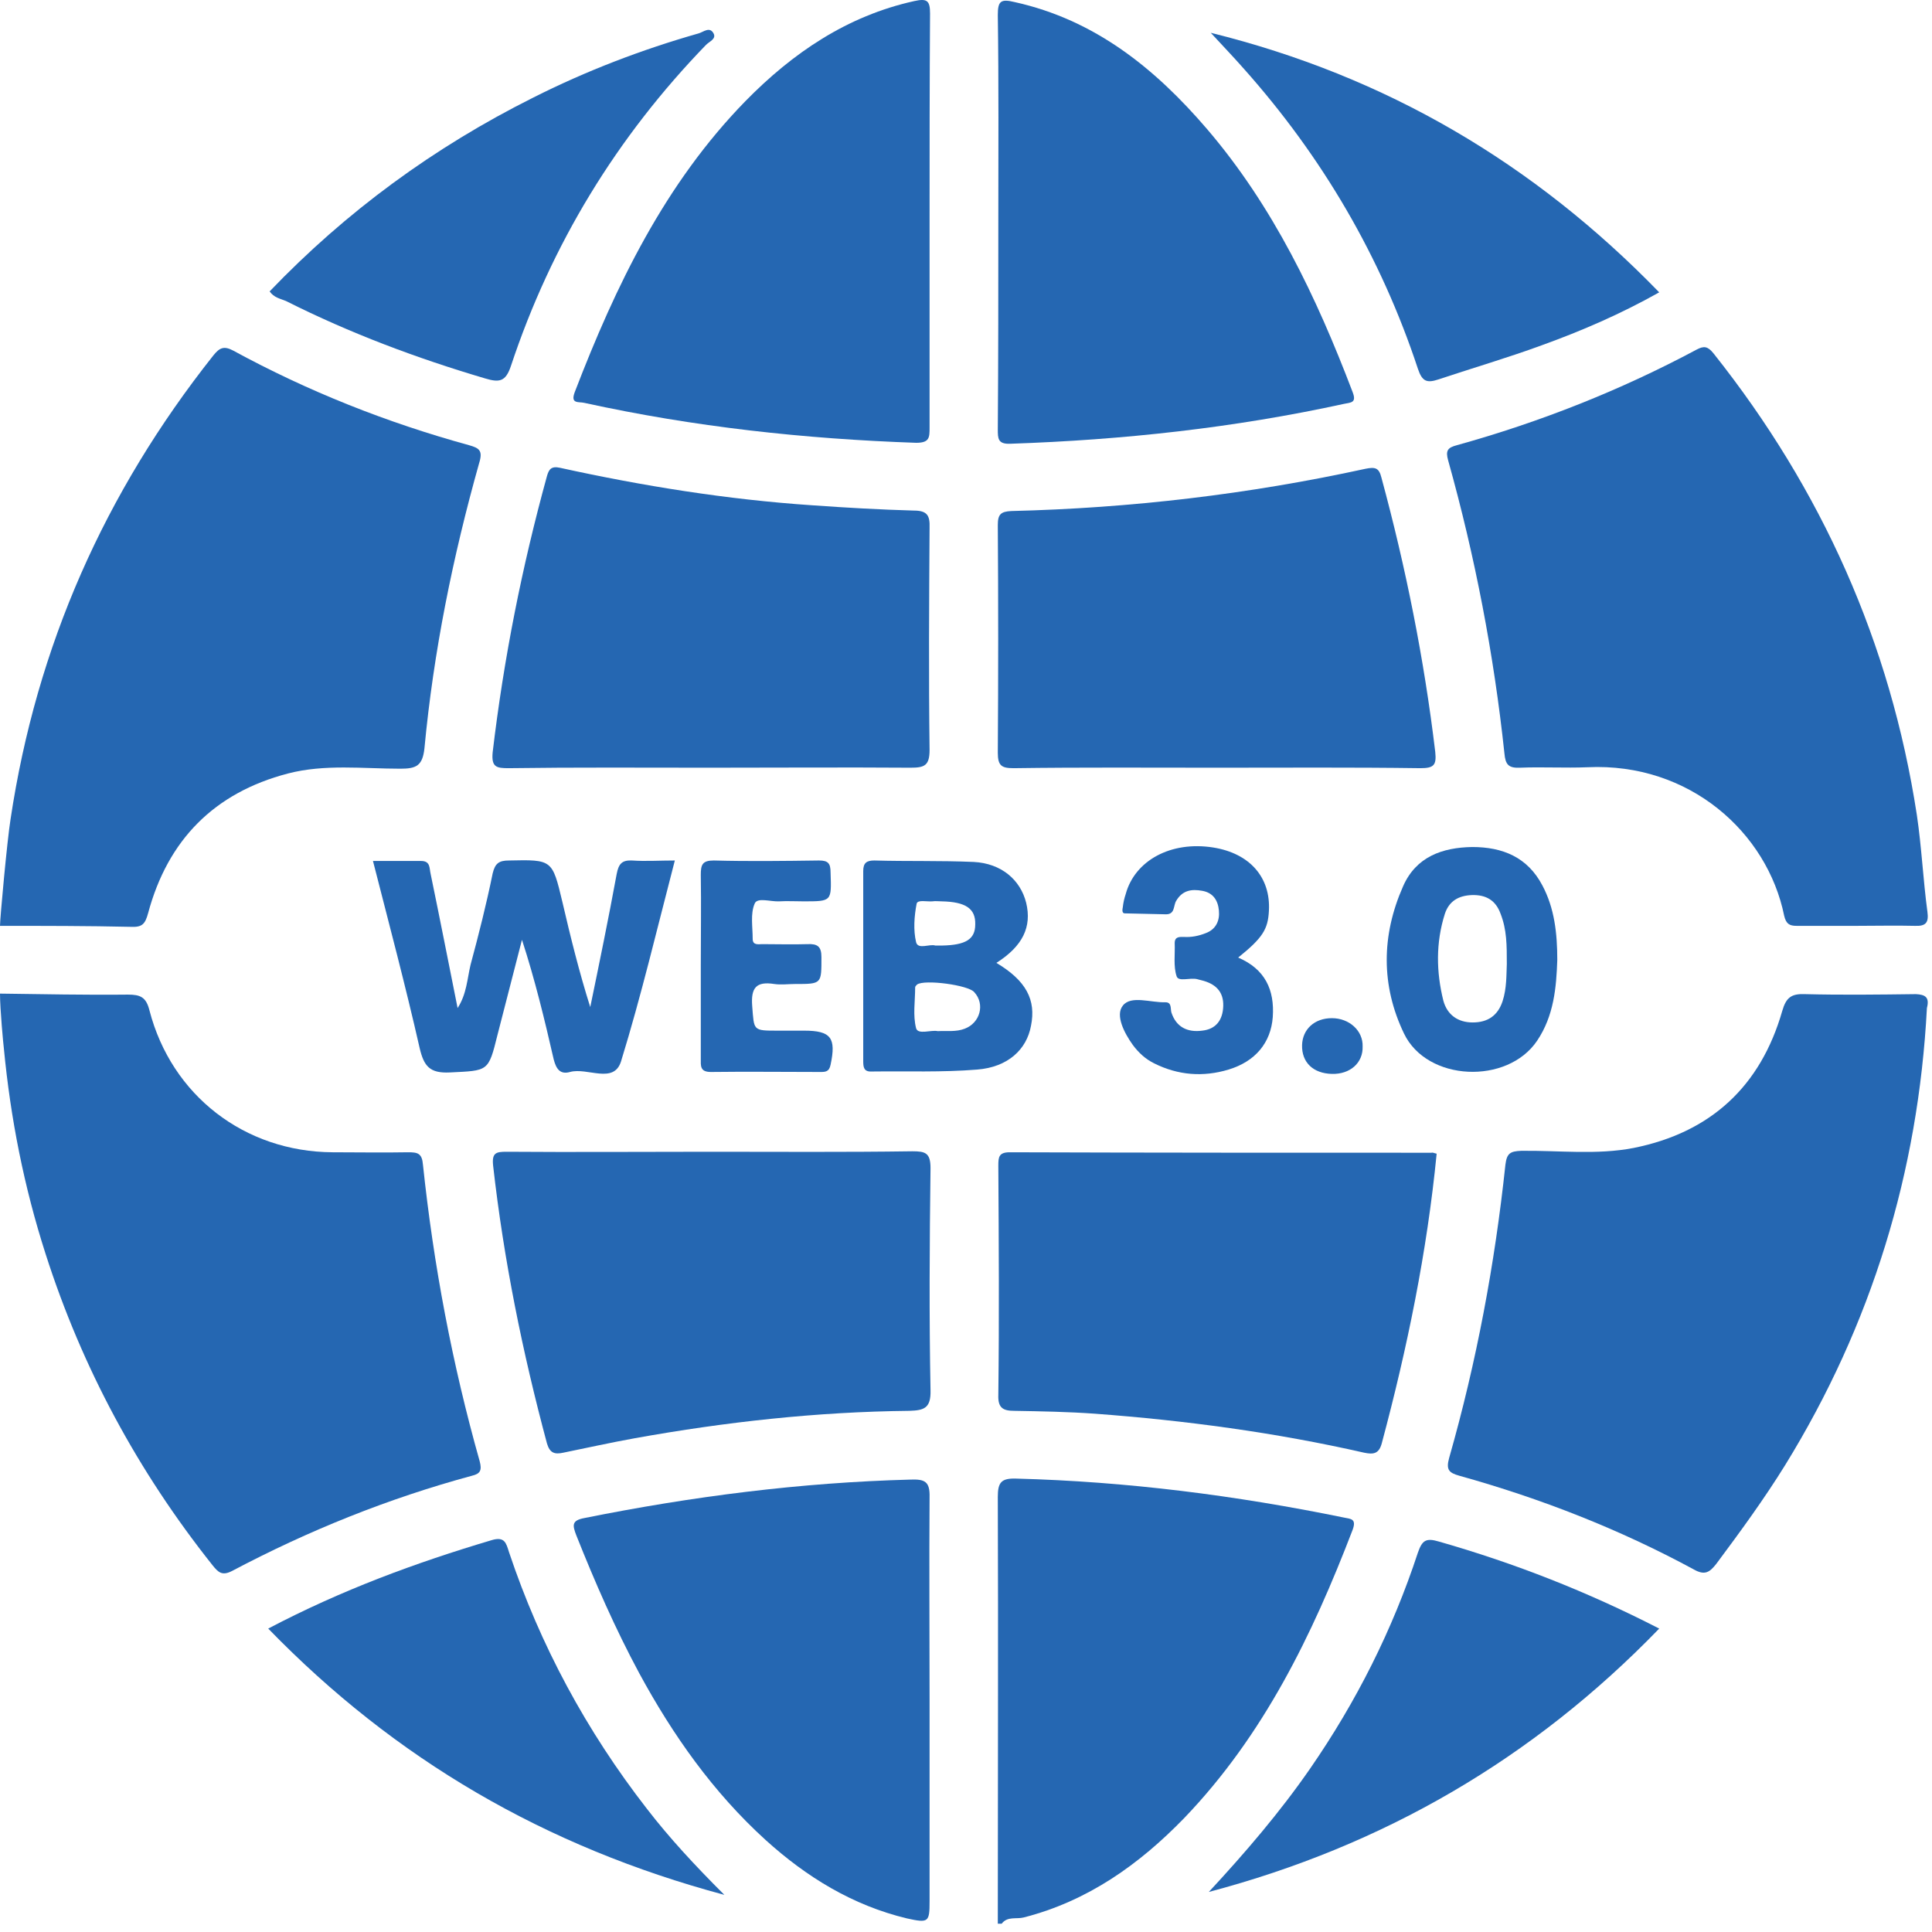 <svg width="41" height="41" viewBox="0 0 41 41" fill="none" xmlns="http://www.w3.org/2000/svg">
<path d="M0 21.086C0.908 21.097 1.805 21.117 2.713 21.107C2.978 21.107 3.101 21.158 3.172 21.443C3.641 23.249 5.192 24.442 7.058 24.453C7.589 24.453 8.119 24.463 8.66 24.453C8.864 24.453 8.956 24.473 8.976 24.718C9.201 26.849 9.598 28.951 10.18 31.011C10.231 31.205 10.19 31.276 10.017 31.317C8.242 31.797 6.548 32.48 4.927 33.337C4.712 33.449 4.631 33.367 4.508 33.214C2.927 31.225 1.744 29.032 0.969 26.615C0.51 25.187 0.224 23.738 0.082 22.249C0.071 22.168 0 21.413 0 21.086Z" fill="#2567B2"/>
<path d="M0.224 17.384C0.775 13.712 2.224 10.448 4.529 7.541C4.661 7.377 4.753 7.337 4.947 7.439C6.538 8.306 8.211 8.969 9.955 9.448C10.169 9.509 10.251 9.56 10.169 9.825C9.609 11.815 9.201 13.824 9.007 15.884C8.966 16.252 8.833 16.313 8.497 16.313C7.701 16.313 6.895 16.211 6.11 16.415C4.549 16.823 3.56 17.822 3.142 19.383C3.08 19.607 3.019 19.679 2.785 19.669C1.867 19.648 0.928 19.648 0 19.648C0 19.495 0.153 17.822 0.224 17.384Z" fill="#2567B2"/>
<path d="M21.175 40.824C21.175 37.804 21.186 34.785 21.175 31.766C21.175 31.46 21.247 31.368 21.563 31.378C23.909 31.439 26.224 31.735 28.52 32.205C28.662 32.235 28.795 32.225 28.703 32.47C27.846 34.704 26.816 36.825 25.133 38.58C24.174 39.569 23.083 40.344 21.726 40.691C21.573 40.732 21.38 40.66 21.257 40.824C21.227 40.824 21.206 40.824 21.175 40.824Z" fill="#2567B2"/>
<path d="M40.892 21.392C40.709 24.871 39.719 28.114 37.883 31.093C37.434 31.817 36.935 32.5 36.425 33.184C36.282 33.367 36.18 33.439 35.945 33.306C34.364 32.449 32.691 31.797 30.968 31.317C30.753 31.256 30.682 31.195 30.753 30.94C31.335 28.9 31.722 26.829 31.947 24.718C31.977 24.473 32.049 24.432 32.283 24.422C33.079 24.412 33.885 24.514 34.67 24.361C36.302 24.034 37.363 23.055 37.822 21.454C37.904 21.168 38.016 21.086 38.301 21.097C39.087 21.117 39.872 21.107 40.658 21.097C40.852 21.107 40.953 21.158 40.892 21.392Z" fill="#2567B2"/>
<path d="M39.403 19.648C38.975 19.648 38.556 19.648 38.128 19.648C37.975 19.648 37.904 19.607 37.863 19.434C37.506 17.669 35.853 16.18 33.691 16.282C33.212 16.302 32.732 16.272 32.253 16.292C32.008 16.302 31.947 16.221 31.926 15.986C31.702 13.885 31.304 11.815 30.733 9.774C30.672 9.56 30.723 9.499 30.917 9.448C32.681 8.958 34.385 8.285 36.007 7.418C36.16 7.337 36.241 7.347 36.364 7.5C38.658 10.386 40.117 13.64 40.678 17.292C40.78 17.975 40.811 18.669 40.903 19.352C40.933 19.577 40.872 19.658 40.637 19.648C40.229 19.638 39.811 19.648 39.403 19.648Z" fill="#2567B2"/>
<path d="M15.086 24.442C16.514 24.442 17.932 24.453 19.36 24.432C19.635 24.432 19.747 24.463 19.747 24.789C19.727 26.36 19.717 27.931 19.747 29.502C19.758 29.889 19.605 29.93 19.299 29.94C17.34 29.96 15.402 30.175 13.474 30.521C12.964 30.613 12.454 30.726 11.955 30.828C11.771 30.868 11.669 30.838 11.608 30.634C11.088 28.696 10.69 26.737 10.465 24.738C10.435 24.463 10.527 24.442 10.751 24.442C12.189 24.453 13.638 24.442 15.086 24.442Z" fill="#2567B2"/>
<path d="M30.488 24.483C30.284 26.564 29.866 28.604 29.325 30.623C29.264 30.858 29.142 30.868 28.948 30.828C27.061 30.399 25.154 30.144 23.236 30.001C22.665 29.96 22.093 29.95 21.522 29.94C21.288 29.94 21.175 29.879 21.186 29.604C21.206 27.982 21.196 26.36 21.186 24.738C21.186 24.555 21.196 24.453 21.43 24.453C24.409 24.463 27.387 24.463 30.376 24.463C30.407 24.453 30.437 24.473 30.488 24.483Z" fill="#2567B2"/>
<path d="M15.066 16.292C13.638 16.292 12.22 16.282 10.792 16.302C10.537 16.302 10.425 16.282 10.455 15.966C10.69 13.977 11.077 12.029 11.608 10.101C11.649 9.958 11.7 9.887 11.883 9.927C13.648 10.315 15.433 10.601 17.238 10.723C17.952 10.774 18.676 10.815 19.39 10.835C19.676 10.835 19.737 10.937 19.727 11.203C19.717 12.773 19.707 14.344 19.727 15.915C19.727 16.252 19.615 16.292 19.319 16.292C17.911 16.282 16.483 16.292 15.066 16.292Z" fill="#2567B2"/>
<path d="M25.827 16.292C24.389 16.292 22.95 16.282 21.512 16.302C21.257 16.302 21.175 16.252 21.175 15.976C21.186 14.364 21.186 12.753 21.175 11.141C21.175 10.917 21.237 10.856 21.461 10.845C23.991 10.784 26.5 10.489 28.979 9.948C29.183 9.907 29.264 9.927 29.315 10.132C29.835 12.049 30.223 13.987 30.458 15.956C30.488 16.241 30.427 16.302 30.141 16.302C28.703 16.282 27.265 16.292 25.827 16.292Z" fill="#2567B2"/>
<path d="M19.727 36.07C19.727 37.498 19.727 38.916 19.727 40.344C19.727 40.793 19.707 40.813 19.248 40.712C18.095 40.436 17.116 39.834 16.249 39.049C15.137 38.039 14.28 36.825 13.566 35.509C13.056 34.561 12.628 33.582 12.23 32.582C12.148 32.368 12.128 32.266 12.403 32.215C14.688 31.756 16.993 31.46 19.329 31.399C19.625 31.389 19.737 31.439 19.727 31.776C19.717 33.194 19.727 34.632 19.727 36.07Z" fill="#2567B2"/>
<path d="M19.727 4.685C19.727 6.143 19.727 7.612 19.727 9.071C19.727 9.285 19.727 9.397 19.442 9.397C17.075 9.315 14.729 9.06 12.403 8.55C12.281 8.52 12.097 8.581 12.199 8.316C13.066 6.062 14.107 3.899 15.82 2.145C16.82 1.125 17.973 0.339 19.401 0.023C19.676 -0.038 19.737 0.013 19.737 0.288C19.727 1.757 19.727 3.226 19.727 4.685Z" fill="#2567B2"/>
<path d="M21.186 4.664C21.186 3.216 21.196 1.767 21.175 0.319C21.175 0.023 21.237 -0.028 21.532 0.044C23.236 0.421 24.511 1.451 25.613 2.736C27.02 4.379 27.938 6.306 28.703 8.316C28.795 8.55 28.673 8.54 28.52 8.571C26.184 9.081 23.828 9.336 21.441 9.417C21.175 9.428 21.175 9.305 21.175 9.111C21.186 7.612 21.186 6.143 21.186 4.664Z" fill="#2567B2"/>
<path d="M5.692 34.561C7.242 33.745 8.823 33.163 10.435 32.684C10.71 32.602 10.741 32.745 10.802 32.939C11.465 34.918 12.444 36.733 13.729 38.386C14.209 39.008 14.739 39.579 15.372 40.212C11.567 39.192 8.385 37.335 5.692 34.561Z" fill="#2567B2"/>
<path d="M25.694 0.696C29.407 1.614 32.549 3.461 35.211 6.204C34.395 6.663 33.569 7.02 32.722 7.326C31.998 7.592 31.263 7.806 30.529 8.051C30.284 8.132 30.182 8.102 30.09 7.826C29.305 5.45 28.061 3.328 26.398 1.461C26.174 1.206 25.939 0.962 25.694 0.696Z" fill="#2567B2"/>
<path d="M25.653 40.15C26.428 39.314 27.163 38.457 27.805 37.529C28.785 36.111 29.55 34.591 30.09 32.949C30.182 32.684 30.264 32.633 30.539 32.715C32.141 33.173 33.681 33.775 35.211 34.561C32.538 37.325 29.356 39.171 25.653 40.15Z" fill="#2567B2"/>
<path d="M5.722 6.184C7.344 4.491 9.211 3.124 11.312 2.073C12.444 1.502 13.617 1.053 14.831 0.707C14.933 0.676 15.066 0.554 15.147 0.717C15.198 0.829 15.055 0.88 14.984 0.951C13.087 2.91 11.7 5.184 10.843 7.765C10.731 8.102 10.598 8.122 10.292 8.03C8.844 7.602 7.426 7.071 6.069 6.388C5.947 6.337 5.814 6.317 5.722 6.184Z" fill="#2567B2"/>
<path d="M7.915 18.271C8.272 18.271 8.599 18.271 8.935 18.271C9.139 18.271 9.109 18.424 9.139 18.547C9.333 19.485 9.517 20.423 9.711 21.392C9.904 21.097 9.915 20.77 9.986 20.474C10.159 19.832 10.322 19.189 10.455 18.536C10.506 18.322 10.588 18.261 10.802 18.261C11.72 18.241 11.72 18.241 11.934 19.138C12.107 19.883 12.291 20.627 12.526 21.372C12.72 20.434 12.913 19.495 13.087 18.547C13.128 18.332 13.199 18.251 13.413 18.261C13.699 18.281 13.995 18.261 14.321 18.261C13.944 19.709 13.607 21.137 13.179 22.525C13.025 23.014 12.464 22.647 12.097 22.749C11.883 22.81 11.802 22.678 11.751 22.484C11.557 21.637 11.353 20.791 11.077 19.944C10.904 20.617 10.73 21.29 10.557 21.964C10.363 22.749 10.363 22.718 9.547 22.759C9.119 22.78 8.996 22.627 8.905 22.239C8.609 20.933 8.262 19.628 7.915 18.271Z" fill="#2567B2"/>
<path d="M21.145 20.434C21.706 20.077 21.9 19.669 21.777 19.159C21.655 18.669 21.247 18.322 20.666 18.292C19.962 18.261 19.258 18.281 18.554 18.261C18.391 18.261 18.319 18.312 18.319 18.485C18.319 19.832 18.319 21.178 18.319 22.514C18.319 22.647 18.33 22.749 18.503 22.739C19.248 22.729 19.992 22.759 20.737 22.698C21.39 22.647 21.788 22.27 21.879 21.77C21.991 21.219 21.777 20.811 21.145 20.434ZM19.452 19.179C19.472 19.087 19.666 19.138 19.788 19.128C19.849 19.118 19.921 19.128 19.982 19.128C20.492 19.138 20.706 19.281 20.696 19.618C20.696 19.934 20.492 20.056 19.992 20.066C19.951 20.066 19.911 20.066 19.849 20.066C19.727 20.026 19.482 20.158 19.441 19.995C19.38 19.74 19.401 19.444 19.452 19.179ZM20.472 21.831C20.288 21.902 20.105 21.872 19.9 21.882C19.758 21.851 19.482 21.964 19.441 21.821C19.37 21.545 19.421 21.25 19.421 20.954C19.421 20.933 19.441 20.913 19.462 20.893C19.615 20.78 20.553 20.903 20.676 21.056C20.91 21.311 20.798 21.709 20.472 21.831Z" fill="#2567B2"/>
<path d="M32.732 18.791C32.416 18.189 31.886 17.975 31.243 17.975C30.611 17.985 30.05 18.179 29.774 18.812C29.315 19.852 29.305 20.913 29.795 21.933C30.284 22.953 31.988 23.024 32.62 22.086C32.977 21.556 33.028 20.954 33.048 20.372C33.048 19.801 32.987 19.271 32.732 18.791ZM31.977 20.454C31.967 20.678 31.977 20.974 31.886 21.25C31.784 21.556 31.569 21.698 31.253 21.698C30.937 21.698 30.713 21.535 30.631 21.239C30.478 20.627 30.468 20.005 30.662 19.393C30.753 19.118 30.957 19.006 31.233 18.995C31.539 18.985 31.743 19.108 31.845 19.393C31.977 19.73 31.977 20.056 31.977 20.454Z" fill="#2567B2"/>
<path d="M26.276 20.321C26.847 20.566 27.051 21.005 27.01 21.586C26.969 22.127 26.643 22.525 26.072 22.698C25.531 22.861 25 22.82 24.491 22.565C24.307 22.474 24.164 22.341 24.042 22.178C23.858 21.923 23.664 21.545 23.828 21.341C24.001 21.117 24.419 21.28 24.735 21.27C24.868 21.27 24.837 21.403 24.858 21.484C24.96 21.8 25.204 21.913 25.511 21.872C25.806 21.841 25.949 21.647 25.959 21.352C25.97 21.035 25.786 20.872 25.49 20.801C25.459 20.791 25.439 20.791 25.409 20.78C25.256 20.74 25.011 20.842 24.97 20.719C24.898 20.505 24.939 20.25 24.929 20.015C24.929 19.873 25.031 19.883 25.123 19.883C25.286 19.893 25.439 19.862 25.592 19.801C25.806 19.72 25.888 19.536 25.867 19.322C25.847 19.108 25.745 18.944 25.511 18.904C25.286 18.863 25.092 18.893 24.96 19.118C24.898 19.22 24.939 19.403 24.745 19.403C24.45 19.393 24.164 19.393 23.868 19.383C23.807 19.383 23.817 19.301 23.828 19.25C23.838 19.159 23.858 19.067 23.889 18.975C24.082 18.261 24.848 17.843 25.745 17.985C26.52 18.108 26.969 18.618 26.928 19.332C26.908 19.72 26.796 19.903 26.276 20.321Z" fill="#2567B2"/>
<path d="M14.872 20.485C14.872 19.842 14.882 19.21 14.872 18.567C14.872 18.353 14.902 18.261 15.147 18.261C15.892 18.281 16.636 18.271 17.381 18.261C17.575 18.261 17.626 18.322 17.626 18.516C17.646 19.128 17.656 19.128 17.055 19.128C16.881 19.128 16.708 19.118 16.534 19.128C16.351 19.138 16.065 19.036 16.014 19.179C15.922 19.393 15.973 19.669 15.973 19.924C15.973 20.066 16.096 20.036 16.177 20.036C16.494 20.036 16.82 20.046 17.136 20.036C17.35 20.026 17.432 20.087 17.432 20.311C17.432 20.882 17.442 20.882 16.871 20.882C16.728 20.882 16.575 20.903 16.432 20.882C16.045 20.821 15.933 20.964 15.963 21.352C16.004 21.872 15.973 21.872 16.504 21.872C16.687 21.872 16.881 21.872 17.065 21.872C17.636 21.872 17.748 22.025 17.626 22.596C17.595 22.749 17.514 22.749 17.401 22.749C16.626 22.749 15.861 22.739 15.086 22.749C14.851 22.749 14.872 22.616 14.872 22.463C14.872 21.811 14.872 21.148 14.872 20.485Z" fill="#2567B2"/>
<path d="M28.265 22.79C27.867 22.78 27.622 22.545 27.632 22.178C27.642 21.841 27.897 21.607 28.265 21.607C28.632 21.607 28.928 21.872 28.917 22.208C28.928 22.555 28.652 22.8 28.265 22.79Z" fill="#2567B2"/>
</svg>
